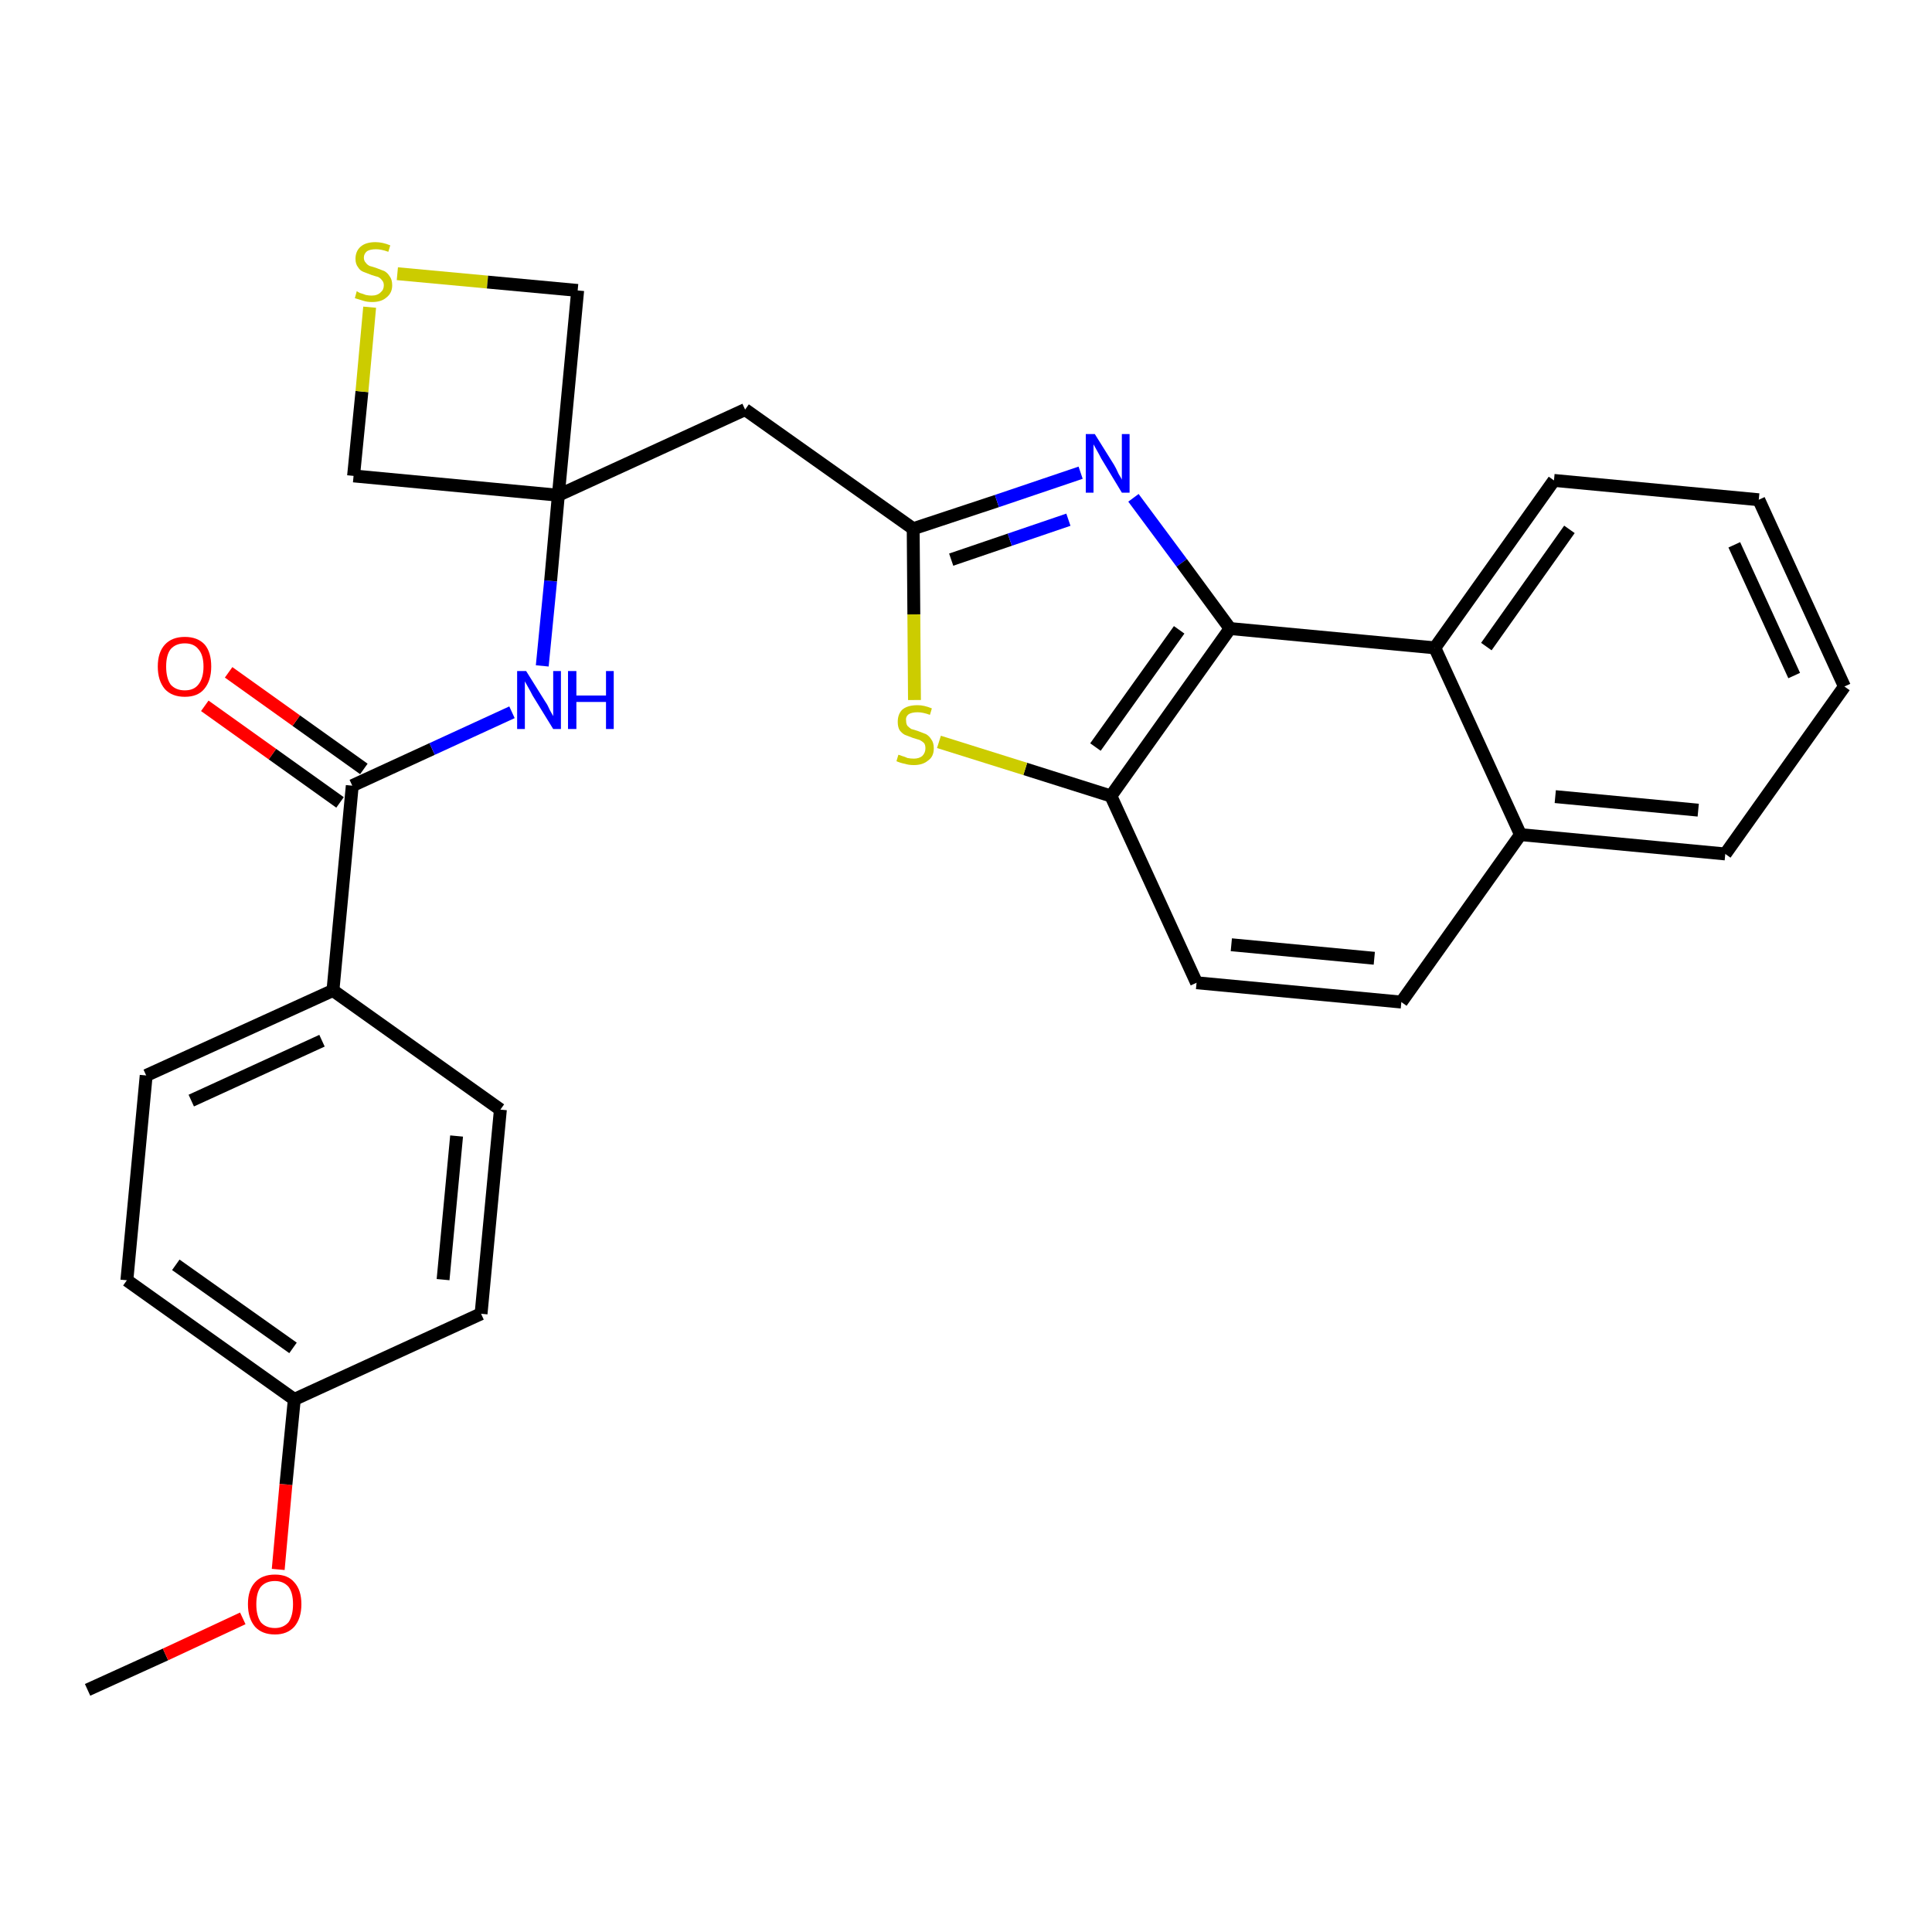 <?xml version='1.0' encoding='iso-8859-1'?>
<svg version='1.1' baseProfile='full'
              xmlns='http://www.w3.org/2000/svg'
                      xmlns:rdkit='http://www.rdkit.org/xml'
                      xmlns:xlink='http://www.w3.org/1999/xlink'
                  xml:space='preserve'
width='300px' height='300px' viewBox='0 0 300 300'>
<!-- END OF HEADER -->
<path class='bond-0 atom-0 atom-1' d='M 13.6,262.4 L 25.7,256.9' style='fill:none;fill-rule:evenodd;stroke:#000000;stroke-width:2.0px;stroke-linecap:butt;stroke-linejoin:miter;stroke-opacity:1' />
<path class='bond-0 atom-0 atom-1' d='M 25.7,256.9 L 37.7,251.3' style='fill:none;fill-rule:evenodd;stroke:#FF0000;stroke-width:2.0px;stroke-linecap:butt;stroke-linejoin:miter;stroke-opacity:1' />
<path class='bond-1 atom-1 atom-2' d='M 43.2,243.7 L 44.4,230.5' style='fill:none;fill-rule:evenodd;stroke:#FF0000;stroke-width:2.0px;stroke-linecap:butt;stroke-linejoin:miter;stroke-opacity:1' />
<path class='bond-1 atom-1 atom-2' d='M 44.4,230.5 L 45.7,217.3' style='fill:none;fill-rule:evenodd;stroke:#000000;stroke-width:2.0px;stroke-linecap:butt;stroke-linejoin:miter;stroke-opacity:1' />
<path class='bond-2 atom-2 atom-3' d='M 45.7,217.3 L 19.7,198.8' style='fill:none;fill-rule:evenodd;stroke:#000000;stroke-width:2.0px;stroke-linecap:butt;stroke-linejoin:miter;stroke-opacity:1' />
<path class='bond-2 atom-2 atom-3' d='M 45.5,209.3 L 27.3,196.4' style='fill:none;fill-rule:evenodd;stroke:#000000;stroke-width:2.0px;stroke-linecap:butt;stroke-linejoin:miter;stroke-opacity:1' />
<path class='bond-28 atom-28 atom-2' d='M 74.7,204.0 L 45.7,217.3' style='fill:none;fill-rule:evenodd;stroke:#000000;stroke-width:2.0px;stroke-linecap:butt;stroke-linejoin:miter;stroke-opacity:1' />
<path class='bond-3 atom-3 atom-4' d='M 19.7,198.8 L 22.7,167.0' style='fill:none;fill-rule:evenodd;stroke:#000000;stroke-width:2.0px;stroke-linecap:butt;stroke-linejoin:miter;stroke-opacity:1' />
<path class='bond-4 atom-4 atom-5' d='M 22.7,167.0 L 51.7,153.8' style='fill:none;fill-rule:evenodd;stroke:#000000;stroke-width:2.0px;stroke-linecap:butt;stroke-linejoin:miter;stroke-opacity:1' />
<path class='bond-4 atom-4 atom-5' d='M 29.7,170.9 L 50.0,161.6' style='fill:none;fill-rule:evenodd;stroke:#000000;stroke-width:2.0px;stroke-linecap:butt;stroke-linejoin:miter;stroke-opacity:1' />
<path class='bond-5 atom-5 atom-6' d='M 51.7,153.8 L 54.7,122.0' style='fill:none;fill-rule:evenodd;stroke:#000000;stroke-width:2.0px;stroke-linecap:butt;stroke-linejoin:miter;stroke-opacity:1' />
<path class='bond-26 atom-5 atom-27' d='M 51.7,153.8 L 77.7,172.3' style='fill:none;fill-rule:evenodd;stroke:#000000;stroke-width:2.0px;stroke-linecap:butt;stroke-linejoin:miter;stroke-opacity:1' />
<path class='bond-6 atom-6 atom-7' d='M 56.5,119.4 L 46.0,111.9' style='fill:none;fill-rule:evenodd;stroke:#000000;stroke-width:2.0px;stroke-linecap:butt;stroke-linejoin:miter;stroke-opacity:1' />
<path class='bond-6 atom-6 atom-7' d='M 46.0,111.9 L 35.5,104.4' style='fill:none;fill-rule:evenodd;stroke:#FF0000;stroke-width:2.0px;stroke-linecap:butt;stroke-linejoin:miter;stroke-opacity:1' />
<path class='bond-6 atom-6 atom-7' d='M 52.8,124.6 L 42.3,117.1' style='fill:none;fill-rule:evenodd;stroke:#000000;stroke-width:2.0px;stroke-linecap:butt;stroke-linejoin:miter;stroke-opacity:1' />
<path class='bond-6 atom-6 atom-7' d='M 42.3,117.1 L 31.8,109.6' style='fill:none;fill-rule:evenodd;stroke:#FF0000;stroke-width:2.0px;stroke-linecap:butt;stroke-linejoin:miter;stroke-opacity:1' />
<path class='bond-7 atom-6 atom-8' d='M 54.7,122.0 L 67.1,116.3' style='fill:none;fill-rule:evenodd;stroke:#000000;stroke-width:2.0px;stroke-linecap:butt;stroke-linejoin:miter;stroke-opacity:1' />
<path class='bond-7 atom-6 atom-8' d='M 67.1,116.3 L 79.5,110.6' style='fill:none;fill-rule:evenodd;stroke:#0000FF;stroke-width:2.0px;stroke-linecap:butt;stroke-linejoin:miter;stroke-opacity:1' />
<path class='bond-8 atom-8 atom-9' d='M 84.2,103.4 L 85.5,90.2' style='fill:none;fill-rule:evenodd;stroke:#0000FF;stroke-width:2.0px;stroke-linecap:butt;stroke-linejoin:miter;stroke-opacity:1' />
<path class='bond-8 atom-8 atom-9' d='M 85.5,90.2 L 86.7,76.9' style='fill:none;fill-rule:evenodd;stroke:#000000;stroke-width:2.0px;stroke-linecap:butt;stroke-linejoin:miter;stroke-opacity:1' />
<path class='bond-9 atom-9 atom-10' d='M 86.7,76.9 L 115.7,63.6' style='fill:none;fill-rule:evenodd;stroke:#000000;stroke-width:2.0px;stroke-linecap:butt;stroke-linejoin:miter;stroke-opacity:1' />
<path class='bond-23 atom-9 atom-24' d='M 86.7,76.9 L 54.9,73.9' style='fill:none;fill-rule:evenodd;stroke:#000000;stroke-width:2.0px;stroke-linecap:butt;stroke-linejoin:miter;stroke-opacity:1' />
<path class='bond-29 atom-26 atom-9' d='M 89.7,45.1 L 86.7,76.9' style='fill:none;fill-rule:evenodd;stroke:#000000;stroke-width:2.0px;stroke-linecap:butt;stroke-linejoin:miter;stroke-opacity:1' />
<path class='bond-10 atom-10 atom-11' d='M 115.7,63.6 L 141.8,82.1' style='fill:none;fill-rule:evenodd;stroke:#000000;stroke-width:2.0px;stroke-linecap:butt;stroke-linejoin:miter;stroke-opacity:1' />
<path class='bond-11 atom-11 atom-12' d='M 141.8,82.1 L 154.8,77.8' style='fill:none;fill-rule:evenodd;stroke:#000000;stroke-width:2.0px;stroke-linecap:butt;stroke-linejoin:miter;stroke-opacity:1' />
<path class='bond-11 atom-11 atom-12' d='M 154.8,77.8 L 167.8,73.4' style='fill:none;fill-rule:evenodd;stroke:#0000FF;stroke-width:2.0px;stroke-linecap:butt;stroke-linejoin:miter;stroke-opacity:1' />
<path class='bond-11 atom-11 atom-12' d='M 147.7,86.9 L 156.8,83.8' style='fill:none;fill-rule:evenodd;stroke:#000000;stroke-width:2.0px;stroke-linecap:butt;stroke-linejoin:miter;stroke-opacity:1' />
<path class='bond-11 atom-11 atom-12' d='M 156.8,83.8 L 165.9,80.7' style='fill:none;fill-rule:evenodd;stroke:#0000FF;stroke-width:2.0px;stroke-linecap:butt;stroke-linejoin:miter;stroke-opacity:1' />
<path class='bond-30 atom-23 atom-11' d='M 142.0,108.7 L 141.9,95.4' style='fill:none;fill-rule:evenodd;stroke:#CCCC00;stroke-width:2.0px;stroke-linecap:butt;stroke-linejoin:miter;stroke-opacity:1' />
<path class='bond-30 atom-23 atom-11' d='M 141.9,95.4 L 141.8,82.1' style='fill:none;fill-rule:evenodd;stroke:#000000;stroke-width:2.0px;stroke-linecap:butt;stroke-linejoin:miter;stroke-opacity:1' />
<path class='bond-12 atom-12 atom-13' d='M 176.0,77.3 L 183.5,87.4' style='fill:none;fill-rule:evenodd;stroke:#0000FF;stroke-width:2.0px;stroke-linecap:butt;stroke-linejoin:miter;stroke-opacity:1' />
<path class='bond-12 atom-12 atom-13' d='M 183.5,87.4 L 191.0,97.6' style='fill:none;fill-rule:evenodd;stroke:#000000;stroke-width:2.0px;stroke-linecap:butt;stroke-linejoin:miter;stroke-opacity:1' />
<path class='bond-13 atom-13 atom-14' d='M 191.0,97.6 L 172.5,123.6' style='fill:none;fill-rule:evenodd;stroke:#000000;stroke-width:2.0px;stroke-linecap:butt;stroke-linejoin:miter;stroke-opacity:1' />
<path class='bond-13 atom-13 atom-14' d='M 183.1,97.8 L 170.1,116.0' style='fill:none;fill-rule:evenodd;stroke:#000000;stroke-width:2.0px;stroke-linecap:butt;stroke-linejoin:miter;stroke-opacity:1' />
<path class='bond-31 atom-22 atom-13' d='M 222.8,100.6 L 191.0,97.6' style='fill:none;fill-rule:evenodd;stroke:#000000;stroke-width:2.0px;stroke-linecap:butt;stroke-linejoin:miter;stroke-opacity:1' />
<path class='bond-14 atom-14 atom-15' d='M 172.5,123.6 L 185.8,152.6' style='fill:none;fill-rule:evenodd;stroke:#000000;stroke-width:2.0px;stroke-linecap:butt;stroke-linejoin:miter;stroke-opacity:1' />
<path class='bond-22 atom-14 atom-23' d='M 172.5,123.6 L 159.2,119.4' style='fill:none;fill-rule:evenodd;stroke:#000000;stroke-width:2.0px;stroke-linecap:butt;stroke-linejoin:miter;stroke-opacity:1' />
<path class='bond-22 atom-14 atom-23' d='M 159.2,119.4 L 145.8,115.2' style='fill:none;fill-rule:evenodd;stroke:#CCCC00;stroke-width:2.0px;stroke-linecap:butt;stroke-linejoin:miter;stroke-opacity:1' />
<path class='bond-15 atom-15 atom-16' d='M 185.8,152.6 L 217.6,155.6' style='fill:none;fill-rule:evenodd;stroke:#000000;stroke-width:2.0px;stroke-linecap:butt;stroke-linejoin:miter;stroke-opacity:1' />
<path class='bond-15 atom-15 atom-16' d='M 191.2,146.7 L 213.4,148.8' style='fill:none;fill-rule:evenodd;stroke:#000000;stroke-width:2.0px;stroke-linecap:butt;stroke-linejoin:miter;stroke-opacity:1' />
<path class='bond-16 atom-16 atom-17' d='M 217.6,155.6 L 236.1,129.6' style='fill:none;fill-rule:evenodd;stroke:#000000;stroke-width:2.0px;stroke-linecap:butt;stroke-linejoin:miter;stroke-opacity:1' />
<path class='bond-17 atom-17 atom-18' d='M 236.1,129.6 L 267.9,132.6' style='fill:none;fill-rule:evenodd;stroke:#000000;stroke-width:2.0px;stroke-linecap:butt;stroke-linejoin:miter;stroke-opacity:1' />
<path class='bond-17 atom-17 atom-18' d='M 241.5,123.7 L 263.7,125.8' style='fill:none;fill-rule:evenodd;stroke:#000000;stroke-width:2.0px;stroke-linecap:butt;stroke-linejoin:miter;stroke-opacity:1' />
<path class='bond-32 atom-22 atom-17' d='M 222.8,100.6 L 236.1,129.6' style='fill:none;fill-rule:evenodd;stroke:#000000;stroke-width:2.0px;stroke-linecap:butt;stroke-linejoin:miter;stroke-opacity:1' />
<path class='bond-18 atom-18 atom-19' d='M 267.9,132.6 L 286.4,106.6' style='fill:none;fill-rule:evenodd;stroke:#000000;stroke-width:2.0px;stroke-linecap:butt;stroke-linejoin:miter;stroke-opacity:1' />
<path class='bond-19 atom-19 atom-20' d='M 286.4,106.6 L 273.1,77.6' style='fill:none;fill-rule:evenodd;stroke:#000000;stroke-width:2.0px;stroke-linecap:butt;stroke-linejoin:miter;stroke-opacity:1' />
<path class='bond-19 atom-19 atom-20' d='M 278.6,104.9 L 269.3,84.6' style='fill:none;fill-rule:evenodd;stroke:#000000;stroke-width:2.0px;stroke-linecap:butt;stroke-linejoin:miter;stroke-opacity:1' />
<path class='bond-20 atom-20 atom-21' d='M 273.1,77.6 L 241.3,74.6' style='fill:none;fill-rule:evenodd;stroke:#000000;stroke-width:2.0px;stroke-linecap:butt;stroke-linejoin:miter;stroke-opacity:1' />
<path class='bond-21 atom-21 atom-22' d='M 241.3,74.6 L 222.8,100.6' style='fill:none;fill-rule:evenodd;stroke:#000000;stroke-width:2.0px;stroke-linecap:butt;stroke-linejoin:miter;stroke-opacity:1' />
<path class='bond-21 atom-21 atom-22' d='M 243.7,82.2 L 230.8,100.4' style='fill:none;fill-rule:evenodd;stroke:#000000;stroke-width:2.0px;stroke-linecap:butt;stroke-linejoin:miter;stroke-opacity:1' />
<path class='bond-24 atom-24 atom-25' d='M 54.9,73.9 L 56.2,60.8' style='fill:none;fill-rule:evenodd;stroke:#000000;stroke-width:2.0px;stroke-linecap:butt;stroke-linejoin:miter;stroke-opacity:1' />
<path class='bond-24 atom-24 atom-25' d='M 56.2,60.8 L 57.4,47.7' style='fill:none;fill-rule:evenodd;stroke:#CCCC00;stroke-width:2.0px;stroke-linecap:butt;stroke-linejoin:miter;stroke-opacity:1' />
<path class='bond-25 atom-25 atom-26' d='M 61.7,42.5 L 75.7,43.8' style='fill:none;fill-rule:evenodd;stroke:#CCCC00;stroke-width:2.0px;stroke-linecap:butt;stroke-linejoin:miter;stroke-opacity:1' />
<path class='bond-25 atom-25 atom-26' d='M 75.7,43.8 L 89.7,45.1' style='fill:none;fill-rule:evenodd;stroke:#000000;stroke-width:2.0px;stroke-linecap:butt;stroke-linejoin:miter;stroke-opacity:1' />
<path class='bond-27 atom-27 atom-28' d='M 77.7,172.3 L 74.7,204.0' style='fill:none;fill-rule:evenodd;stroke:#000000;stroke-width:2.0px;stroke-linecap:butt;stroke-linejoin:miter;stroke-opacity:1' />
<path class='bond-27 atom-27 atom-28' d='M 70.9,176.4 L 68.8,198.7' style='fill:none;fill-rule:evenodd;stroke:#000000;stroke-width:2.0px;stroke-linecap:butt;stroke-linejoin:miter;stroke-opacity:1' />
<path  class='atom-1' d='M 38.5 249.1
Q 38.5 246.9, 39.6 245.7
Q 40.7 244.5, 42.7 244.5
Q 44.7 244.5, 45.7 245.7
Q 46.8 246.9, 46.8 249.1
Q 46.8 251.3, 45.7 252.6
Q 44.6 253.8, 42.7 253.8
Q 40.7 253.8, 39.6 252.6
Q 38.5 251.3, 38.5 249.1
M 42.7 252.8
Q 44.0 252.8, 44.8 251.9
Q 45.5 250.9, 45.5 249.1
Q 45.5 247.3, 44.8 246.4
Q 44.0 245.5, 42.7 245.5
Q 41.3 245.5, 40.5 246.4
Q 39.8 247.3, 39.8 249.1
Q 39.8 250.9, 40.5 251.9
Q 41.3 252.8, 42.7 252.8
' fill='#FF0000'/>
<path  class='atom-7' d='M 24.5 103.5
Q 24.5 101.3, 25.6 100.1
Q 26.7 98.9, 28.7 98.9
Q 30.7 98.9, 31.8 100.1
Q 32.8 101.3, 32.8 103.5
Q 32.8 105.7, 31.7 107.0
Q 30.7 108.2, 28.7 108.2
Q 26.7 108.2, 25.6 107.0
Q 24.5 105.7, 24.5 103.5
M 28.7 107.2
Q 30.1 107.2, 30.8 106.3
Q 31.6 105.3, 31.6 103.5
Q 31.6 101.7, 30.8 100.8
Q 30.1 99.9, 28.7 99.9
Q 27.3 99.9, 26.5 100.8
Q 25.8 101.7, 25.8 103.5
Q 25.8 105.3, 26.5 106.3
Q 27.3 107.2, 28.7 107.2
' fill='#FF0000'/>
<path  class='atom-8' d='M 81.7 104.2
L 84.7 109.0
Q 85.0 109.4, 85.4 110.3
Q 85.9 111.2, 85.9 111.2
L 85.9 104.2
L 87.1 104.2
L 87.1 113.2
L 85.9 113.2
L 82.7 108.0
Q 82.4 107.4, 82.0 106.7
Q 81.6 106.0, 81.5 105.8
L 81.5 113.2
L 80.3 113.2
L 80.3 104.2
L 81.7 104.2
' fill='#0000FF'/>
<path  class='atom-8' d='M 88.2 104.2
L 89.5 104.2
L 89.5 108.0
L 94.1 108.0
L 94.1 104.2
L 95.3 104.2
L 95.3 113.2
L 94.1 113.2
L 94.1 109.0
L 89.5 109.0
L 89.5 113.2
L 88.2 113.2
L 88.2 104.2
' fill='#0000FF'/>
<path  class='atom-12' d='M 170.0 67.4
L 173.0 72.2
Q 173.3 72.7, 173.7 73.6
Q 174.2 74.4, 174.2 74.5
L 174.2 67.4
L 175.4 67.4
L 175.4 76.5
L 174.2 76.5
L 171.0 71.2
Q 170.7 70.6, 170.3 69.9
Q 169.9 69.2, 169.8 69.0
L 169.8 76.5
L 168.6 76.5
L 168.6 67.4
L 170.0 67.4
' fill='#0000FF'/>
<path  class='atom-23' d='M 139.5 117.2
Q 139.6 117.2, 140.1 117.4
Q 140.5 117.5, 140.9 117.7
Q 141.4 117.8, 141.9 117.8
Q 142.7 117.8, 143.2 117.4
Q 143.7 116.9, 143.7 116.2
Q 143.7 115.7, 143.5 115.4
Q 143.2 115.1, 142.8 114.9
Q 142.5 114.8, 141.8 114.6
Q 141.0 114.3, 140.5 114.1
Q 140.1 113.9, 139.7 113.4
Q 139.4 112.9, 139.4 112.1
Q 139.4 110.9, 140.1 110.2
Q 140.9 109.5, 142.5 109.5
Q 143.5 109.5, 144.7 110.0
L 144.4 111.0
Q 143.3 110.6, 142.5 110.6
Q 141.6 110.6, 141.1 110.9
Q 140.6 111.3, 140.7 111.9
Q 140.7 112.4, 140.9 112.7
Q 141.2 113.0, 141.5 113.2
Q 141.9 113.3, 142.5 113.5
Q 143.3 113.8, 143.8 114.0
Q 144.3 114.3, 144.6 114.8
Q 145.0 115.3, 145.0 116.2
Q 145.0 117.5, 144.1 118.1
Q 143.3 118.8, 141.9 118.8
Q 141.1 118.8, 140.5 118.6
Q 139.9 118.5, 139.2 118.2
L 139.5 117.2
' fill='#CCCC00'/>
<path  class='atom-25' d='M 55.4 45.2
Q 55.5 45.3, 55.9 45.5
Q 56.3 45.6, 56.8 45.8
Q 57.3 45.9, 57.7 45.9
Q 58.6 45.9, 59.1 45.4
Q 59.6 45.0, 59.6 44.3
Q 59.6 43.8, 59.3 43.5
Q 59.1 43.2, 58.7 43.0
Q 58.3 42.9, 57.7 42.7
Q 56.9 42.4, 56.4 42.2
Q 55.9 42.0, 55.6 41.5
Q 55.2 41.0, 55.2 40.2
Q 55.2 39.0, 56.0 38.3
Q 56.8 37.6, 58.3 37.6
Q 59.4 37.6, 60.6 38.1
L 60.3 39.1
Q 59.2 38.7, 58.4 38.7
Q 57.5 38.7, 57.0 39.0
Q 56.5 39.4, 56.5 40.0
Q 56.5 40.5, 56.8 40.8
Q 57.0 41.1, 57.4 41.3
Q 57.8 41.4, 58.4 41.6
Q 59.2 41.9, 59.7 42.1
Q 60.2 42.4, 60.5 42.9
Q 60.9 43.4, 60.9 44.3
Q 60.9 45.5, 60.0 46.2
Q 59.2 46.9, 57.8 46.9
Q 57.0 46.9, 56.4 46.7
Q 55.8 46.5, 55.1 46.3
L 55.4 45.2
' fill='#CCCC00'/>
</svg>
